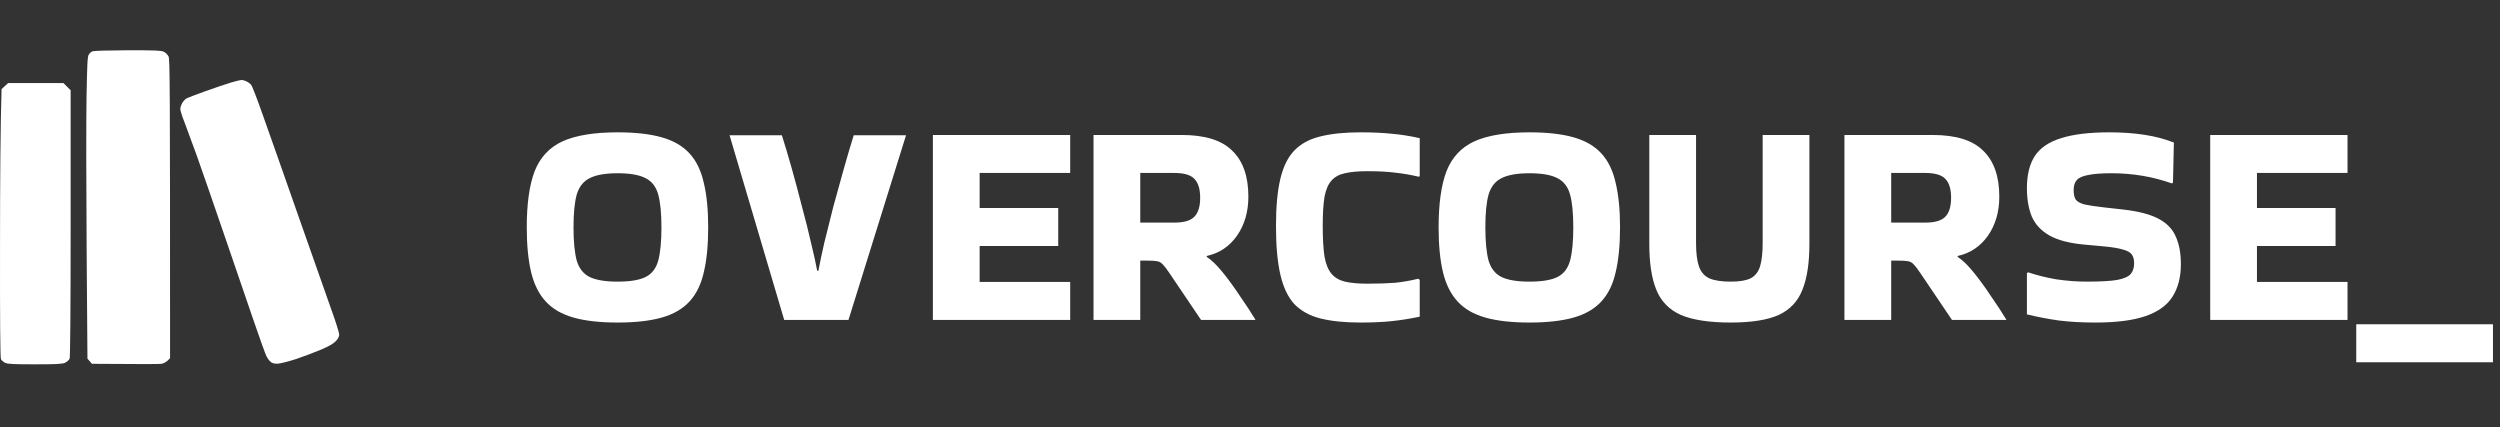 <svg width="199" height="34" viewBox="0 0 199 34" fill="none" xmlns="http://www.w3.org/2000/svg">
<rect x="0" y="0" width="199" height="34" fill="#333333" stroke="none"/>
<path d="M41.93 18.093C41.93 16.217 42.139 14.728 42.558 13.627C42.992 12.527 43.729 11.736 44.767 11.255C45.822 10.775 47.287 10.534 49.163 10.534C50.574 10.534 51.744 10.666 52.674 10.93C53.605 11.193 54.341 11.62 54.884 12.209C55.426 12.798 55.806 13.581 56.023 14.558C56.256 15.519 56.372 16.697 56.372 18.093C56.372 19.503 56.256 20.697 56.023 21.674C55.806 22.635 55.426 23.41 54.884 23.999C54.341 24.589 53.605 25.015 52.674 25.279C51.744 25.542 50.574 25.674 49.163 25.674C47.752 25.674 46.581 25.542 45.651 25.279C44.721 25.015 43.984 24.589 43.442 23.999C42.899 23.41 42.512 22.635 42.279 21.674C42.047 20.697 41.93 19.503 41.93 18.093ZM49.163 22.418C50.155 22.418 50.899 22.294 51.395 22.046C51.891 21.798 52.225 21.364 52.395 20.744C52.566 20.108 52.651 19.224 52.651 18.093C52.651 16.976 52.566 16.108 52.395 15.488C52.225 14.868 51.891 14.434 51.395 14.186C50.899 13.922 50.155 13.79 49.163 13.79C48.186 13.79 47.442 13.922 46.93 14.186C46.434 14.434 46.093 14.868 45.907 15.488C45.736 16.108 45.651 16.976 45.651 18.093C45.651 19.224 45.736 20.108 45.907 20.744C46.093 21.364 46.434 21.798 46.93 22.046C47.442 22.294 48.186 22.418 49.163 22.418ZM72.12 10.767L67.539 25.465H62.422L58.074 10.767H62.236C62.484 11.542 62.748 12.426 63.027 13.418C63.306 14.41 63.577 15.426 63.841 16.465C64.12 17.488 64.36 18.449 64.562 19.348C64.779 20.232 64.942 20.968 65.05 21.558H65.143C65.252 20.968 65.407 20.232 65.608 19.348C65.826 18.449 66.066 17.488 66.329 16.465C66.608 15.441 66.888 14.434 67.166 13.441C67.446 12.449 67.709 11.558 67.957 10.767H72.12ZM74.258 25.465V10.744H85.188V13.767H77.979V16.558H84.235V19.581H77.979V22.441H85.188V25.465H74.258ZM90.765 25.465H87.044V10.744H94.067C95.912 10.744 97.254 11.162 98.091 11.999C98.943 12.821 99.37 14.038 99.37 15.651C99.37 16.86 99.067 17.899 98.463 18.767C97.858 19.62 97.06 20.154 96.067 20.372L96.044 20.441C96.432 20.689 96.858 21.1 97.323 21.674C97.788 22.247 98.246 22.875 98.695 23.558C99.16 24.224 99.571 24.852 99.928 25.441V25.465H95.602L93.091 21.744C92.874 21.418 92.695 21.186 92.556 21.046C92.432 20.906 92.277 20.821 92.091 20.79C91.92 20.759 91.641 20.744 91.254 20.744H90.765V25.465ZM93.463 13.767H90.765V17.72H93.463C94.238 17.72 94.773 17.565 95.067 17.255C95.377 16.945 95.533 16.441 95.533 15.744C95.533 15.046 95.377 14.542 95.067 14.232C94.773 13.922 94.238 13.767 93.463 13.767ZM113.01 22.279V25.209C112.266 25.364 111.537 25.48 110.824 25.558C110.111 25.635 109.266 25.674 108.289 25.674C107.033 25.674 105.971 25.565 105.103 25.348C104.25 25.131 103.56 24.751 103.033 24.209C102.522 23.651 102.149 22.868 101.917 21.86C101.684 20.852 101.568 19.558 101.568 17.976C101.568 16.457 101.684 15.209 101.917 14.232C102.149 13.255 102.522 12.503 103.033 11.976C103.56 11.434 104.25 11.062 105.103 10.86C105.971 10.643 107.033 10.534 108.289 10.534C109.266 10.534 110.111 10.573 110.824 10.651C111.537 10.713 112.266 10.829 113.01 10.999V14.023L112.94 14.069C112.289 13.914 111.661 13.806 111.056 13.744C110.452 13.666 109.708 13.627 108.824 13.627C108.111 13.627 107.522 13.682 107.056 13.79C106.607 13.883 106.25 14.077 105.987 14.372C105.723 14.666 105.537 15.1 105.429 15.674C105.336 16.248 105.289 17.015 105.289 17.976C105.289 18.984 105.336 19.798 105.429 20.418C105.537 21.023 105.723 21.48 105.987 21.79C106.25 22.1 106.607 22.309 107.056 22.418C107.522 22.527 108.111 22.581 108.824 22.581C109.692 22.581 110.428 22.558 111.033 22.511C111.653 22.449 112.273 22.34 112.894 22.186L113.01 22.279ZM114.513 18.093C114.513 16.217 114.722 14.728 115.141 13.627C115.575 12.527 116.312 11.736 117.35 11.255C118.405 10.775 119.87 10.534 121.746 10.534C123.156 10.534 124.327 10.666 125.257 10.93C126.187 11.193 126.924 11.62 127.466 12.209C128.009 12.798 128.389 13.581 128.606 14.558C128.839 15.519 128.955 16.697 128.955 18.093C128.955 19.503 128.839 20.697 128.606 21.674C128.389 22.635 128.009 23.41 127.466 23.999C126.924 24.589 126.187 25.015 125.257 25.279C124.327 25.542 123.156 25.674 121.746 25.674C120.335 25.674 119.164 25.542 118.234 25.279C117.304 25.015 116.567 24.589 116.025 23.999C115.482 23.41 115.095 22.635 114.862 21.674C114.629 20.697 114.513 19.503 114.513 18.093ZM121.746 22.418C122.738 22.418 123.482 22.294 123.978 22.046C124.474 21.798 124.808 21.364 124.978 20.744C125.149 20.108 125.234 19.224 125.234 18.093C125.234 16.976 125.149 16.108 124.978 15.488C124.808 14.868 124.474 14.434 123.978 14.186C123.482 13.922 122.738 13.79 121.746 13.79C120.769 13.79 120.025 13.922 119.513 14.186C119.017 14.434 118.676 14.868 118.49 15.488C118.319 16.108 118.234 16.976 118.234 18.093C118.234 19.224 118.319 20.108 118.49 20.744C118.676 21.364 119.017 21.798 119.513 22.046C120.025 22.294 120.769 22.418 121.746 22.418ZM144.028 10.744V19.418C144.028 20.937 143.842 22.154 143.47 23.069C143.114 23.984 142.486 24.651 141.587 25.069C140.687 25.472 139.416 25.674 137.773 25.674C136.067 25.674 134.742 25.472 133.796 25.069C132.866 24.651 132.215 23.984 131.843 23.069C131.47 22.154 131.284 20.937 131.284 19.418V10.744H135.005V19.348C135.005 20.139 135.083 20.759 135.238 21.209C135.393 21.658 135.672 21.976 136.075 22.162C136.478 22.333 137.044 22.418 137.773 22.418C138.455 22.418 138.974 22.333 139.331 22.162C139.703 21.976 139.959 21.658 140.098 21.209C140.238 20.759 140.308 20.139 140.308 19.348V10.744H144.028ZM150.539 25.465H146.818V10.744H153.842C155.687 10.744 157.028 11.162 157.865 11.999C158.718 12.821 159.144 14.038 159.144 15.651C159.144 16.86 158.842 17.899 158.237 18.767C157.632 19.62 156.834 20.154 155.842 20.372L155.818 20.441C156.206 20.689 156.632 21.1 157.097 21.674C157.562 22.247 158.02 22.875 158.469 23.558C158.935 24.224 159.345 24.852 159.702 25.441V25.465H155.376L152.865 21.744C152.648 21.418 152.47 21.186 152.33 21.046C152.206 20.906 152.051 20.821 151.865 20.79C151.694 20.759 151.415 20.744 151.028 20.744H150.539V25.465ZM153.237 13.767H150.539V17.72H153.237C154.012 17.72 154.547 17.565 154.842 17.255C155.152 16.945 155.307 16.441 155.307 15.744C155.307 15.046 155.152 14.542 154.842 14.232C154.547 13.922 154.012 13.767 153.237 13.767ZM161.435 21.674C162.117 21.906 162.862 22.093 163.668 22.232C164.49 22.356 165.303 22.418 166.11 22.418C167.21 22.418 168.024 22.372 168.551 22.279C169.094 22.17 169.451 22.007 169.621 21.79C169.792 21.573 169.877 21.294 169.877 20.953C169.877 20.658 169.815 20.426 169.691 20.255C169.567 20.085 169.327 19.953 168.97 19.86C168.613 19.751 168.086 19.666 167.389 19.604L165.854 19.465C164.707 19.356 163.8 19.116 163.133 18.744C162.482 18.372 162.017 17.875 161.738 17.255C161.474 16.62 161.342 15.86 161.342 14.976C161.342 13.922 161.552 13.069 161.97 12.418C162.404 11.767 163.102 11.294 164.063 10.999C165.024 10.69 166.303 10.534 167.9 10.534C169.978 10.534 171.691 10.806 173.04 11.348L172.97 14.511L172.9 14.604C171.365 14.062 169.761 13.79 168.086 13.79C167.28 13.79 166.66 13.837 166.226 13.93C165.792 14.007 165.489 14.139 165.319 14.325C165.148 14.511 165.063 14.775 165.063 15.116C165.063 15.457 165.117 15.713 165.226 15.883C165.35 16.054 165.59 16.186 165.947 16.279C166.303 16.356 166.823 16.434 167.505 16.511L168.97 16.674C170.21 16.813 171.164 17.061 171.831 17.418C172.497 17.775 172.955 18.255 173.203 18.86C173.466 19.449 173.598 20.17 173.598 21.023C173.598 22.061 173.373 22.93 172.924 23.627C172.489 24.309 171.776 24.821 170.784 25.162C169.792 25.503 168.466 25.674 166.807 25.674C165.722 25.674 164.745 25.62 163.877 25.511C163.009 25.387 162.164 25.224 161.342 25.023V21.744L161.435 21.674ZM175.933 25.465V10.744H186.863V13.767H179.654V16.558H185.91V19.581H179.654V22.441H186.863V25.465H175.933ZM187.557 25.813H198.44V28.837H187.557V25.813Z" fill="white"/>
<path d="M7.067 4.343C7.133 4.237 7.263 4.123 7.361 4.082C7.459 4.041 8.724 4.008 10.168 4C12.354 4 12.844 4.016 13.048 4.123C13.178 4.188 13.342 4.351 13.415 4.49C13.521 4.703 13.537 6.214 13.537 28.51L13.334 28.714C13.219 28.82 13.007 28.935 12.86 28.959C12.713 28.984 11.408 28.992 7.32 28.959L6.961 28.551L6.896 19.768C6.863 14.931 6.855 9.531 6.888 7.758C6.937 5.103 6.961 4.498 7.067 4.343Z" fill="white"/>
<path d="M16.369 7.252C17.103 6.99 18 6.688 18.368 6.574C18.743 6.467 19.127 6.369 19.224 6.369C19.33 6.369 19.51 6.418 19.632 6.484C19.755 6.541 19.918 6.663 19.991 6.745C20.065 6.827 20.497 7.946 20.946 9.229C21.403 10.503 22.708 14.221 23.851 17.48C24.993 20.732 26.168 24.073 26.462 24.89C26.755 25.707 27 26.492 27 26.631C27 26.794 26.91 26.968 26.731 27.154C26.543 27.358 26.184 27.562 25.531 27.84C25.009 28.061 24.112 28.395 23.532 28.591C22.945 28.779 22.3 28.943 22.088 28.951C21.819 28.951 21.664 28.91 21.533 28.796C21.427 28.706 21.28 28.502 21.207 28.346C21.125 28.183 20.652 26.884 20.163 25.446C19.7 24.087 18.72 21.233 17.932 18.937L17.797 18.543C16.989 16.181 16.026 13.404 15.659 12.374C15.284 11.337 14.843 10.136 14.672 9.694C14.492 9.253 14.353 8.796 14.353 8.673C14.353 8.551 14.427 8.33 14.517 8.183C14.606 8.036 14.761 7.873 14.859 7.824C14.965 7.775 15.643 7.513 16.369 7.252Z" fill="white"/>
<path d="M0.124 7.096L0.385 6.851L0.646 6.614H5.052L5.623 7.186V17.766C5.623 24.629 5.591 28.412 5.542 28.551C5.493 28.657 5.329 28.804 5.174 28.878C4.946 28.976 4.473 29 2.767 29C1.046 29 0.597 28.976 0.401 28.878C0.263 28.804 0.116 28.681 0.075 28.591C0.018 28.485 -0.007 25.332 0.002 19.58C0.002 14.719 0.034 9.915 0.124 7.096Z" fill="white"/>
</svg>
